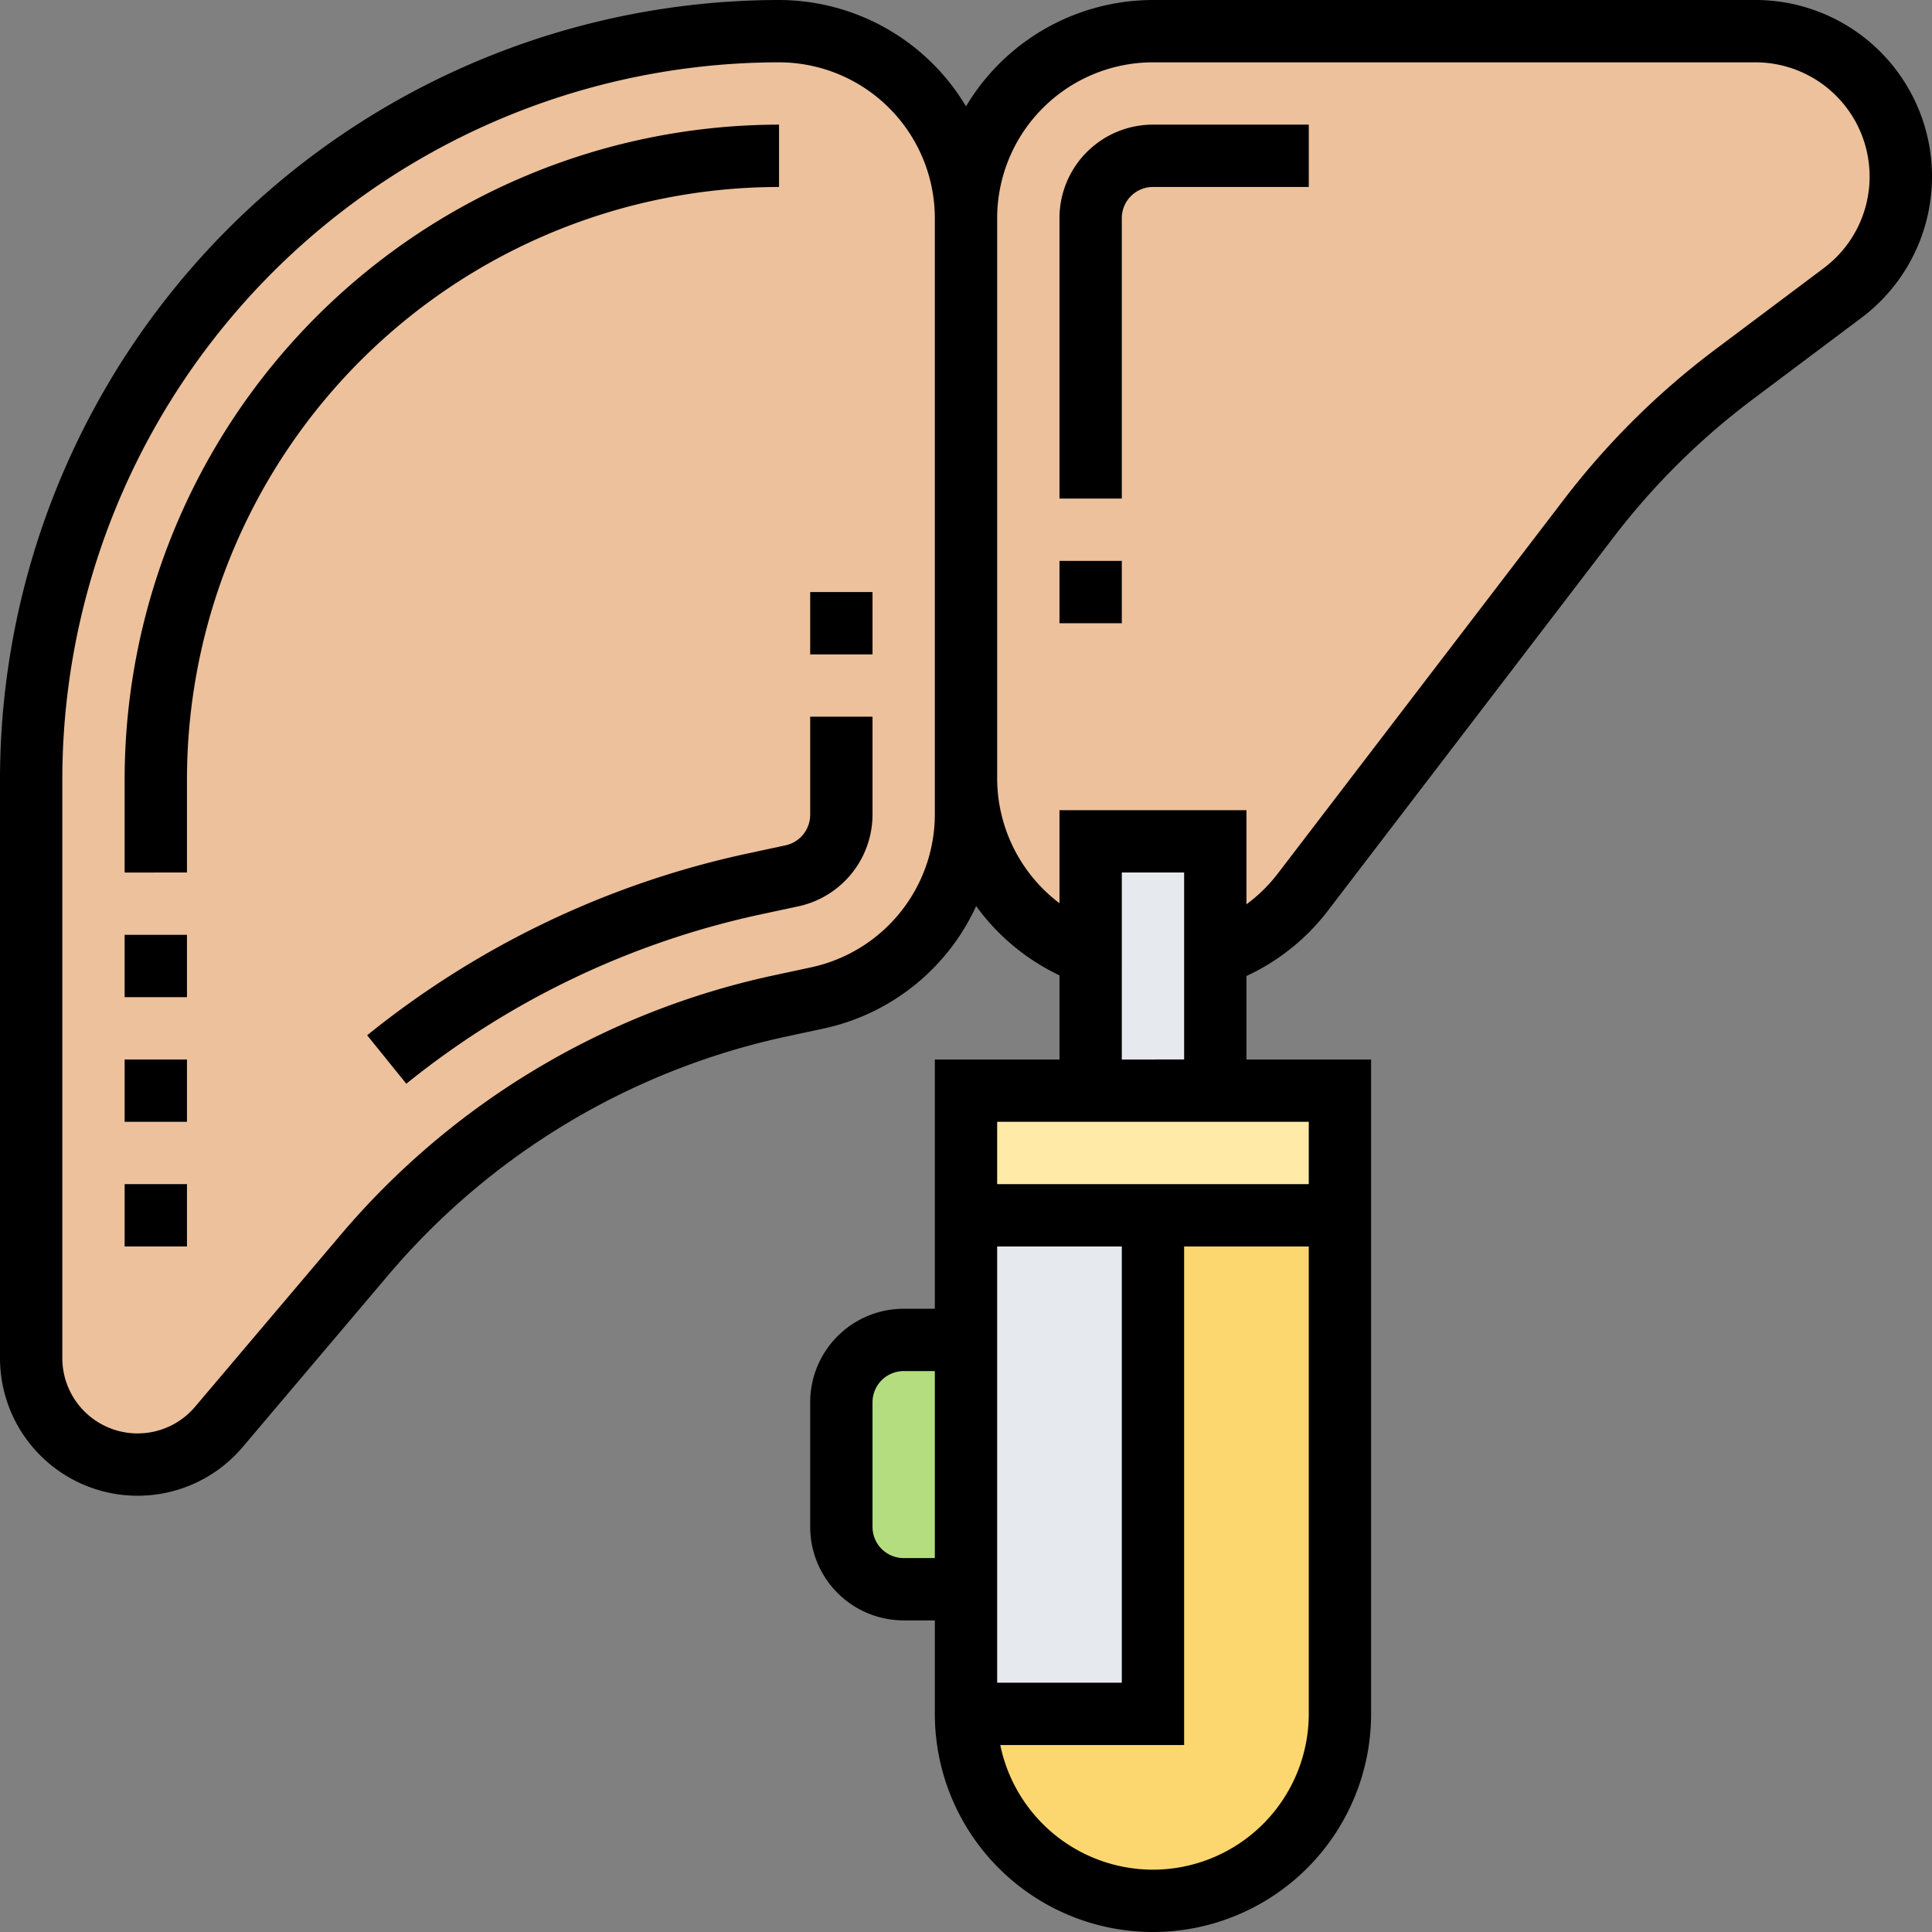 <svg xmlns="http://www.w3.org/2000/svg" width="62" height="62" viewBox="0 0 62 62">
  <rect x="0" y="0" width="62" height="62" fill="#808080" stroke="none"/>
  <g id="enfermedadhepatica" transform="translate(-1 -1)">
    <path id="Path_1706" data-name="Path 1706" d="M32,25.98v1.17a6.013,6.013,0,0,1-4.74,5.87L26,33.28a24.1,24.1,0,0,0-13.29,7.97L8.02,46.79A3.413,3.413,0,0,1,2,44.58V26A24,24,0,0,1,26,2a6,6,0,0,1,6,6Z" fill="#ecc19c"/>
    <path id="Path_1707" data-name="Path 1707" d="M57.33,2a4.665,4.665,0,0,1,2.8,8.4l-3.48,2.61a24,24,0,0,0-4.66,4.62L42.81,29.64A6.17,6.17,0,0,1,40,31.67V28H36v3.65a6.026,6.026,0,0,1-4-5.67V8a6,6,0,0,1,6-6Z" fill="#ecc19c"/>
    <path id="Path_1708" data-name="Path 1708" d="M32,44v8H30a2.006,2.006,0,0,1-2-2V46a2.006,2.006,0,0,1,2-2Z" fill="#b4dd7f"/>
    <path id="Path_1709" data-name="Path 1709" d="M44,40V56a6.009,6.009,0,0,1-6,6,6,6,0,0,1-6-6h6V40Z" fill="#fcd770"/>
    <path id="Path_1710" data-name="Path 1710" d="M38,40V56H32V40Z" fill="#e6e9ed"/>
    <path id="Path_1711" data-name="Path 1711" d="M44,36v4H32V36H44Z" fill="#ffeaa7"/>
    <path id="Path_1712" data-name="Path 1712" d="M40,31.67V36H36V28h4Z" fill="#e6e9ed"/>
    <path id="Path_1713" data-name="Path 1713" d="M27,27.149a1.007,1.007,0,0,1-.791.979l-1.253.269a29.182,29.182,0,0,0-12.174,5.826l1.257,1.555a27.208,27.208,0,0,1,11.336-5.426l1.253-.269A3.016,3.016,0,0,0,29,27.149V24H27Z"/>
    <path id="Path_1714" data-name="Path 1714" d="M26,5A21.024,21.024,0,0,0,5,26v3H7V26A19.021,19.021,0,0,1,26,7Z"/>
    <path id="Path_1715" data-name="Path 1715" d="M5,31H7v2H5Z"/>
    <path id="Path_1716" data-name="Path 1716" d="M5,35H7v2H5Z"/>
    <path id="Path_1717" data-name="Path 1717" d="M5,39H7v2H5Z"/>
    <path id="Path_1718" data-name="Path 1718" d="M35,8v9h2V8a1,1,0,0,1,1-1h5V5H38A3,3,0,0,0,35,8Z"/>
    <path id="Path_1719" data-name="Path 1719" d="M35,19h2v2H35Z"/>
    <path id="Path_1720" data-name="Path 1720" d="M57.333,1H38a7,7,0,0,0-6,3.413A7,7,0,0,0,26,1,25.028,25.028,0,0,0,1,26V44.584a4.417,4.417,0,0,0,7.788,2.853L13.476,41.9a23.123,23.123,0,0,1,12.739-7.632l1.252-.269a7.007,7.007,0,0,0,4.859-3.922A7.015,7.015,0,0,0,35,32.3V35H31v8H30a3,3,0,0,0-3,3v4a3,3,0,0,0,3,3h1v3a7,7,0,1,0,14,0V35H41V32.321a6.984,6.984,0,0,0,2.6-2.078l9.179-12a23.011,23.011,0,0,1,4.47-4.429L60.734,11.2A5.667,5.667,0,0,0,57.333,1ZM31,27.149a5.027,5.027,0,0,1-3.952,4.89l-1.252.269a25.121,25.121,0,0,0-13.847,8.3L7.26,46.145A2.416,2.416,0,0,1,3,44.584V26A23.026,23.026,0,0,1,26,3a5.006,5.006,0,0,1,5,5V27.149ZM33,41h4V55H33ZM30,51a1,1,0,0,1-1-1V46a1,1,0,0,1,1-1h1v6Zm8,10a5.009,5.009,0,0,1-4.9-4H39V41h4V56A5.006,5.006,0,0,1,38,61Zm5-22H33V37H43Zm-6-4V29h2v6ZM59.533,9.6l-3.482,2.611a25,25,0,0,0-4.859,4.813l-9.179,12A5.015,5.015,0,0,1,41,30.02V27H35v2.986a5.034,5.034,0,0,1-2-4.009V8a5.006,5.006,0,0,1,5-5H57.332a3.667,3.667,0,0,1,2.2,6.6Z"/>
    <path id="Path_1721" data-name="Path 1721" d="M27,20h2v2H27Z"/>
  </g>
</svg>
